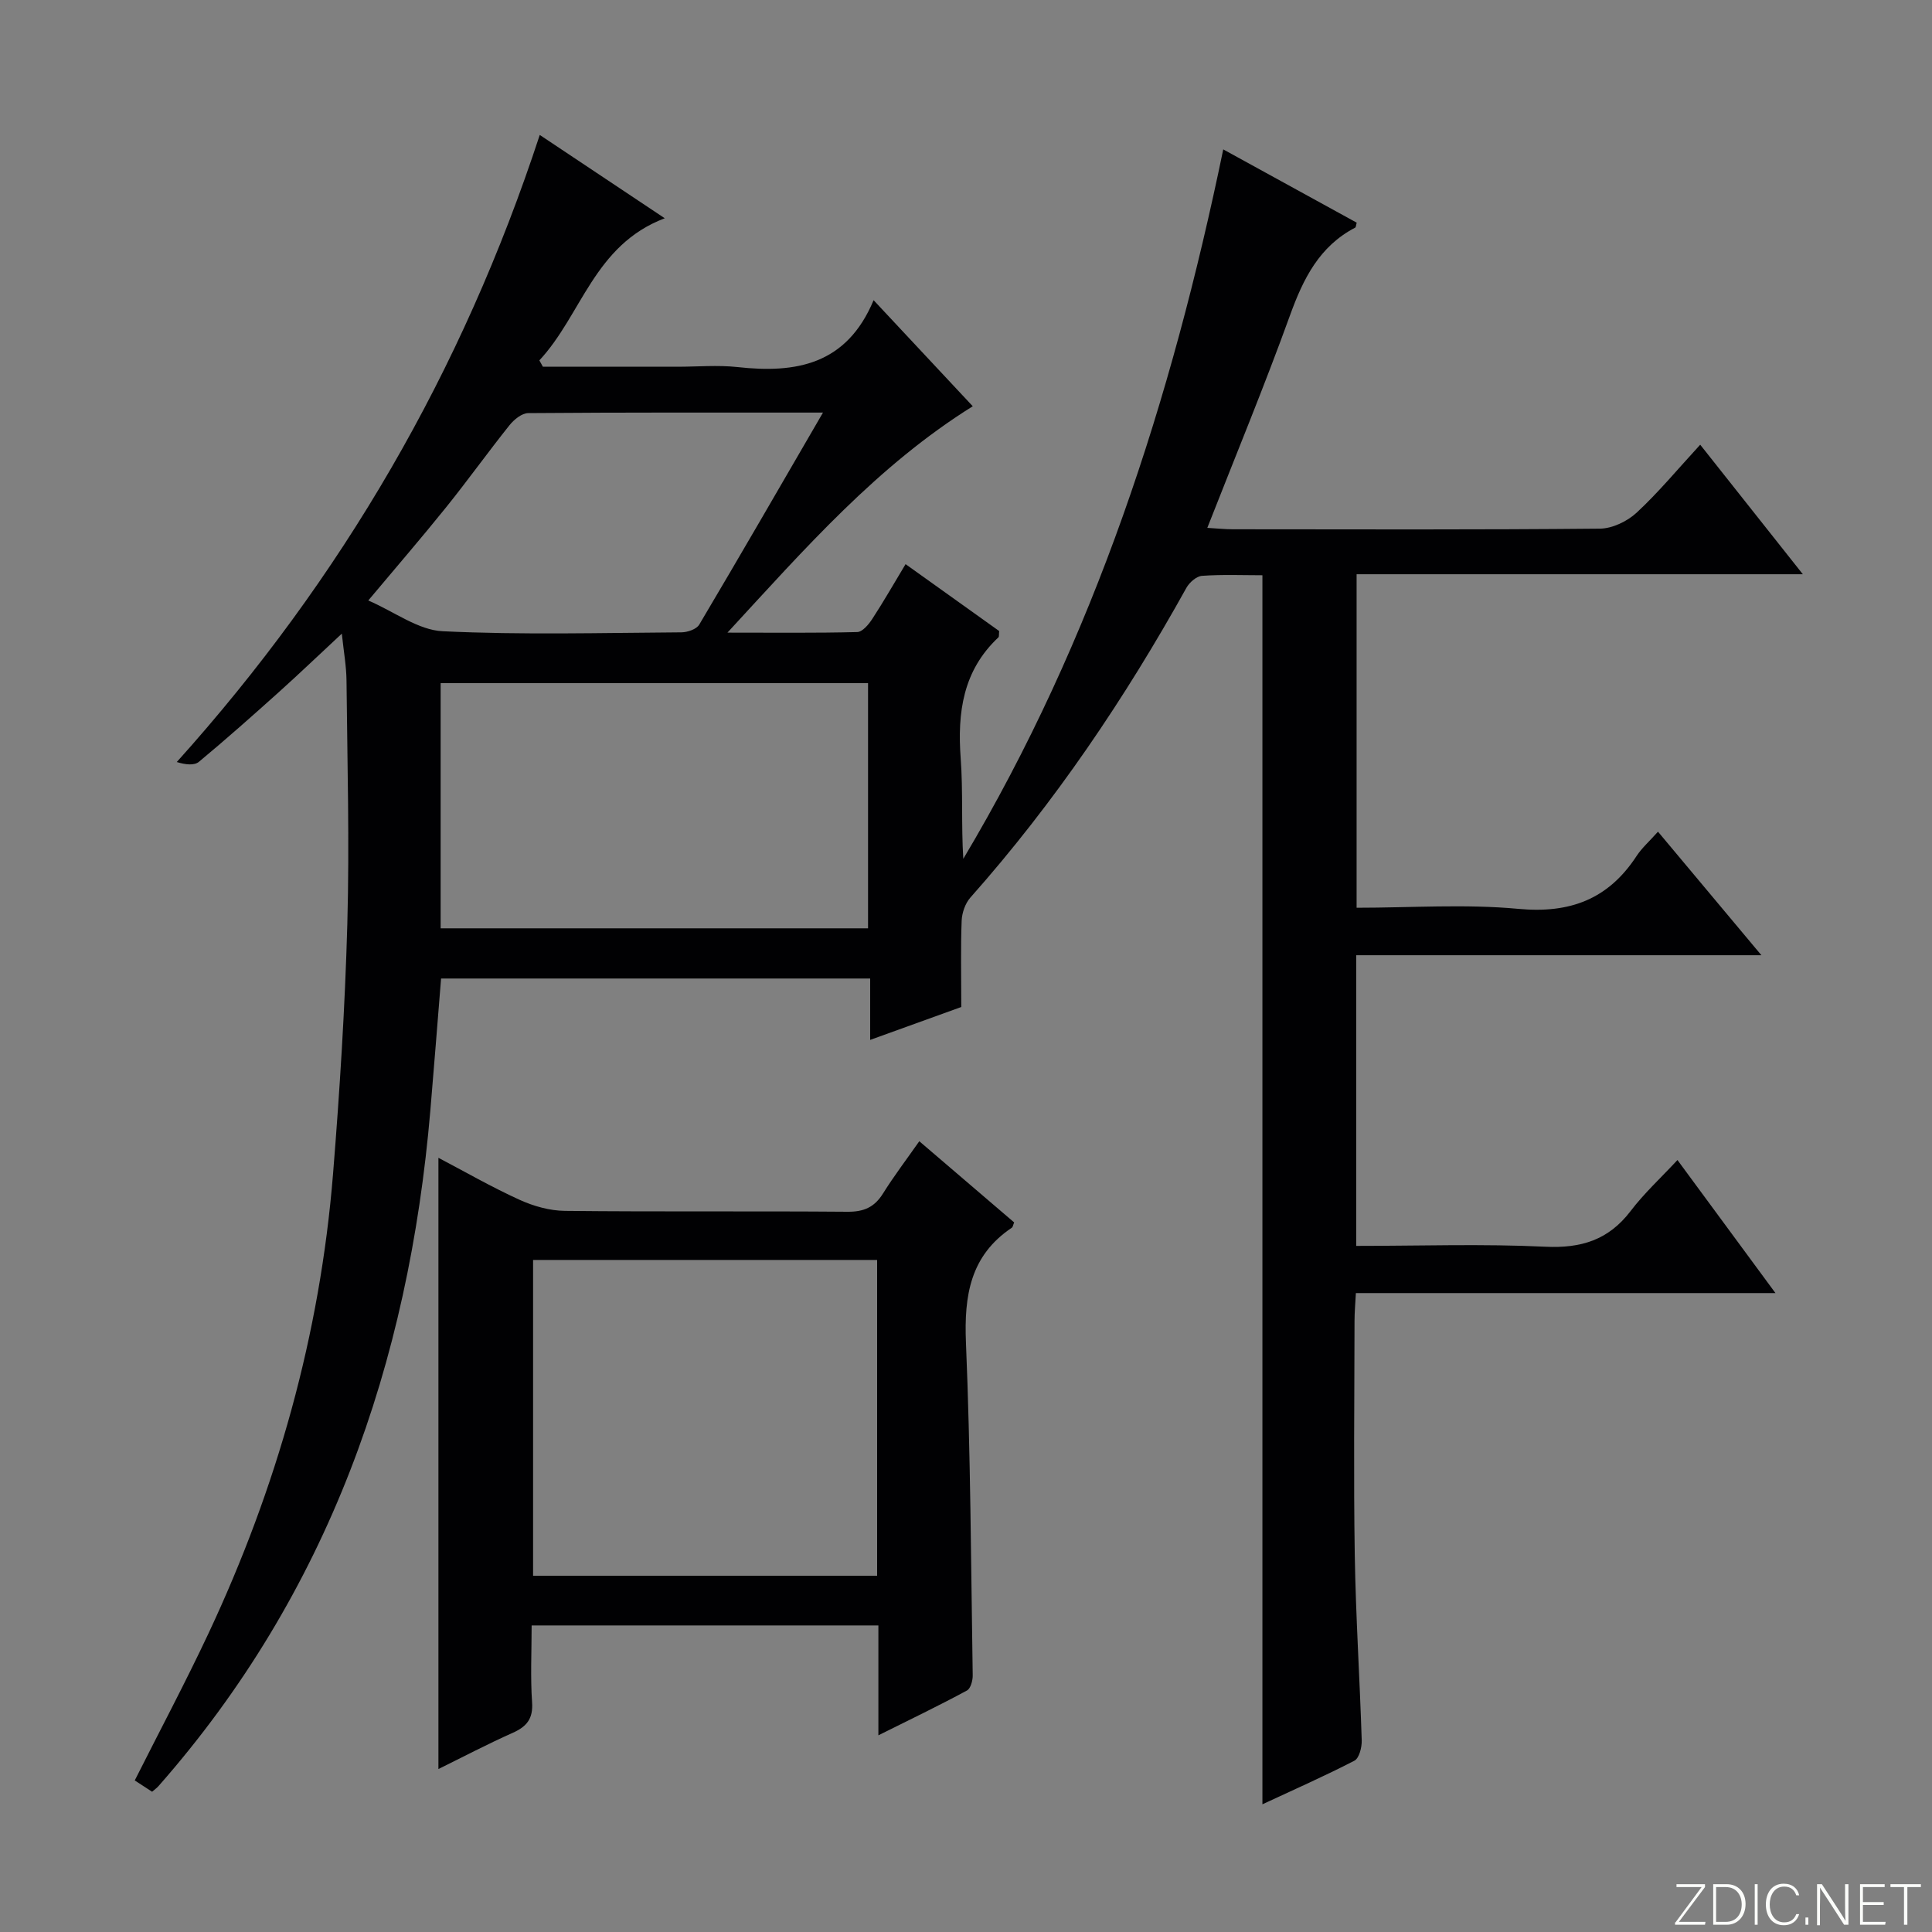 <svg enable-background="new 0 0 400 400" viewBox="0 0 400 400" xmlns="http://www.w3.org/2000/svg"><rect x="0" y="0" width="400" height="400" fill="#808080" stroke="none"/><g fill="#fbfcfa"><path d="m346.9 398 5.4-7.3h-5.2v-.6h5.9v.6l-5.4 7.2h5.5l-.1.6h-6.2v-.5z"/><path d="m354.7 390.1h2.8c2.3 0 3.9 1.6 3.9 4.1s-1.6 4.3-3.9 4.3h-2.8zm.6 7.8h2c2.2 0 3.3-1.6 3.3-3.6 0-1.8-1-3.6-3.3-3.6h-2z"/><path d="m363.9 390.1v8.4h-.6v-8.4z"/><path d="m372.5 396.3c-.4 1.3-1.4 2.3-3.2 2.3-2.4 0-3.7-1.9-3.7-4.3 0-2.3 1.2-4.3 3.7-4.3 1.8 0 2.9 1 3.2 2.4h-.6c-.4-1.1-1.1-1.8-2.5-1.8-2.1 0-3 1.9-3 3.7s.9 3.7 3 3.7c1.4 0 2.1-.7 2.5-1.7z"/><path d="m373.8 398.5v-1.5h.6v1.5z"/><path d="m376.2 398.5v-8.4h1c1.3 2 4.4 6.7 4.9 7.6-.1-1.2-.1-2.4-.1-3.8v-3.8h.7v8.4h-.9c-1.2-1.9-4.4-6.8-5-7.7.1 1.1 0 2.3 0 3.9v3.9h-.6z"/><path d="m390 394.4h-4.3v3.5h4.7l-.1.6h-5.2v-8.4h5.1v.6h-4.5v3.1h4.3v.7z"/><path d="m394.2 390.7h-2.8v-.6h6.3v.6h-2.8v7.8h-.7z"/></g><path d="m112.4 75.93h27.82c4.17 0 8.38-.38 12.49.07 12.06 1.33 22.56-.44 28.16-13.85 7.27 7.77 13.78 14.74 20.53 21.96-19.74 12.32-34.59 29.3-50.79 46.87 9.79 0 18.34.1 26.88-.12 1.07-.03 2.36-1.57 3.1-2.71 2.36-3.61 4.5-7.37 6.9-11.35 6.62 4.73 13.08 9.35 19.38 13.85-.08.72.01 1.16-.17 1.32-7.34 6.88-8.5 15.54-7.8 25.03.51 6.88.1 13.83.54 20.81 27.13-45.5 43.09-95.01 53.82-146.88 9.35 5.13 18.5 10.16 27.63 15.17-.15.5-.14.94-.32 1.03-7.43 3.88-10.74 10.57-13.48 18.13-5.29 14.64-11.25 29.03-17.13 44.03 2.08.12 3.67.29 5.27.29 25.33.02 50.67.11 76-.13 2.58-.02 5.68-1.51 7.62-3.31 4.5-4.17 8.44-8.94 13.16-14.07 7.06 8.92 13.89 17.54 21.25 26.82-31.17 0-61.56 0-92.39 0v69.05c11.27 0 22.47-.8 33.49.23 10.72 1 18.64-2.01 24.48-10.95 1.07-1.64 2.6-2.98 4.43-5.03 7.03 8.4 13.88 16.59 21.41 25.58-28.48 0-56 0-83.89 0v60.18c13.23 0 26.21-.45 39.14.17 7.46.36 13.12-1.41 17.68-7.4 2.79-3.67 6.24-6.84 9.69-10.55 6.97 9.47 13.37 18.14 20.29 27.55-29.28 0-57.79 0-86.87 0-.12 2.26-.28 4.01-.28 5.75-.02 16.17-.21 32.34.05 48.5.21 12.79 1.04 25.58 1.44 38.37.04 1.42-.52 3.67-1.51 4.19-6.15 3.18-12.5 5.98-19.05 9.03 0-85.01 0-169.37 0-254.46-4 0-8.27-.18-12.51.12-1.14.08-2.6 1.36-3.22 2.47-12.73 22.91-27.31 44.51-44.74 64.15-1.07 1.21-1.74 3.17-1.8 4.81-.22 5.62-.08 11.25-.08 17.84-5.42 1.96-11.87 4.29-18.86 6.81 0-4.46 0-8.39 0-12.71-29.76 0-59.14 0-88.84 0-.74 9.17-1.45 18.25-2.22 27.32-4.47 52.38-21.08 99.89-56.3 139.9-.32.37-.74.65-1.31 1.15-1.18-.77-2.38-1.55-3.59-2.34 5.16-10.26 10.46-20.21 15.25-30.41 14.17-30.18 23.11-61.86 25.8-95.14 1.39-17.23 2.48-34.5 2.96-51.78.46-16.78 0-33.59-.17-50.39-.03-2.97-.57-5.93-.97-9.71-4.62 4.29-8.76 8.26-13.02 12.09-5.45 4.89-10.93 9.76-16.56 14.44-.97.81-2.78.61-4.59.05 34.16-38.01 59.07-80.81 75.15-129.83 8.62 5.74 16.75 11.17 25.88 17.25-14.66 5.55-17.18 20-25.96 29.42.23.43.48.88.73 1.32zm-21.17 116.27h88.49c0-17.15 0-33.9 0-50.76-29.63 0-58.98 0-88.49 0zm79.16-106.78c-21.14 0-41.09-.05-61.03.11-1.32.01-2.94 1.34-3.87 2.5-4.46 5.58-8.63 11.41-13.11 16.98-5.06 6.29-10.34 12.4-16.13 19.31 5.5 2.39 10.36 6.13 15.39 6.37 16.44.79 32.95.33 49.42.23 1.27-.01 3.15-.64 3.71-1.6 8.45-14.24 16.74-28.6 25.62-43.9z" fill="#010103"/><path d="m181.86 359.28c0-7.95 0-15.17 0-22.75-24.03 0-47.58 0-71.79 0 0 5.37-.27 10.65.09 15.89.24 3.43-1.1 5.05-4.04 6.36-5.24 2.33-10.32 5.01-15.35 7.48 0-42.34 0-84.18 0-126.55 5.45 2.86 11 6.06 16.81 8.7 2.9 1.32 6.25 2.26 9.41 2.29 19.49.21 38.98.02 58.46.18 3.38.03 5.58-.92 7.36-3.77 2.27-3.63 4.87-7.05 7.52-10.83 6.85 5.86 13.27 11.36 19.64 16.81-.23.55-.27.96-.49 1.1-8.61 5.78-9.89 14.05-9.49 23.8.96 22.94 1.04 45.92 1.4 68.88.02 1.07-.44 2.73-1.19 3.13-5.81 3.14-11.76 6-18.34 9.28zm-.26-33.04c0-21.94 0-43.53 0-65.38-23.91 0-47.58 0-71.23 0v65.38z" fill="#010103"/></svg>